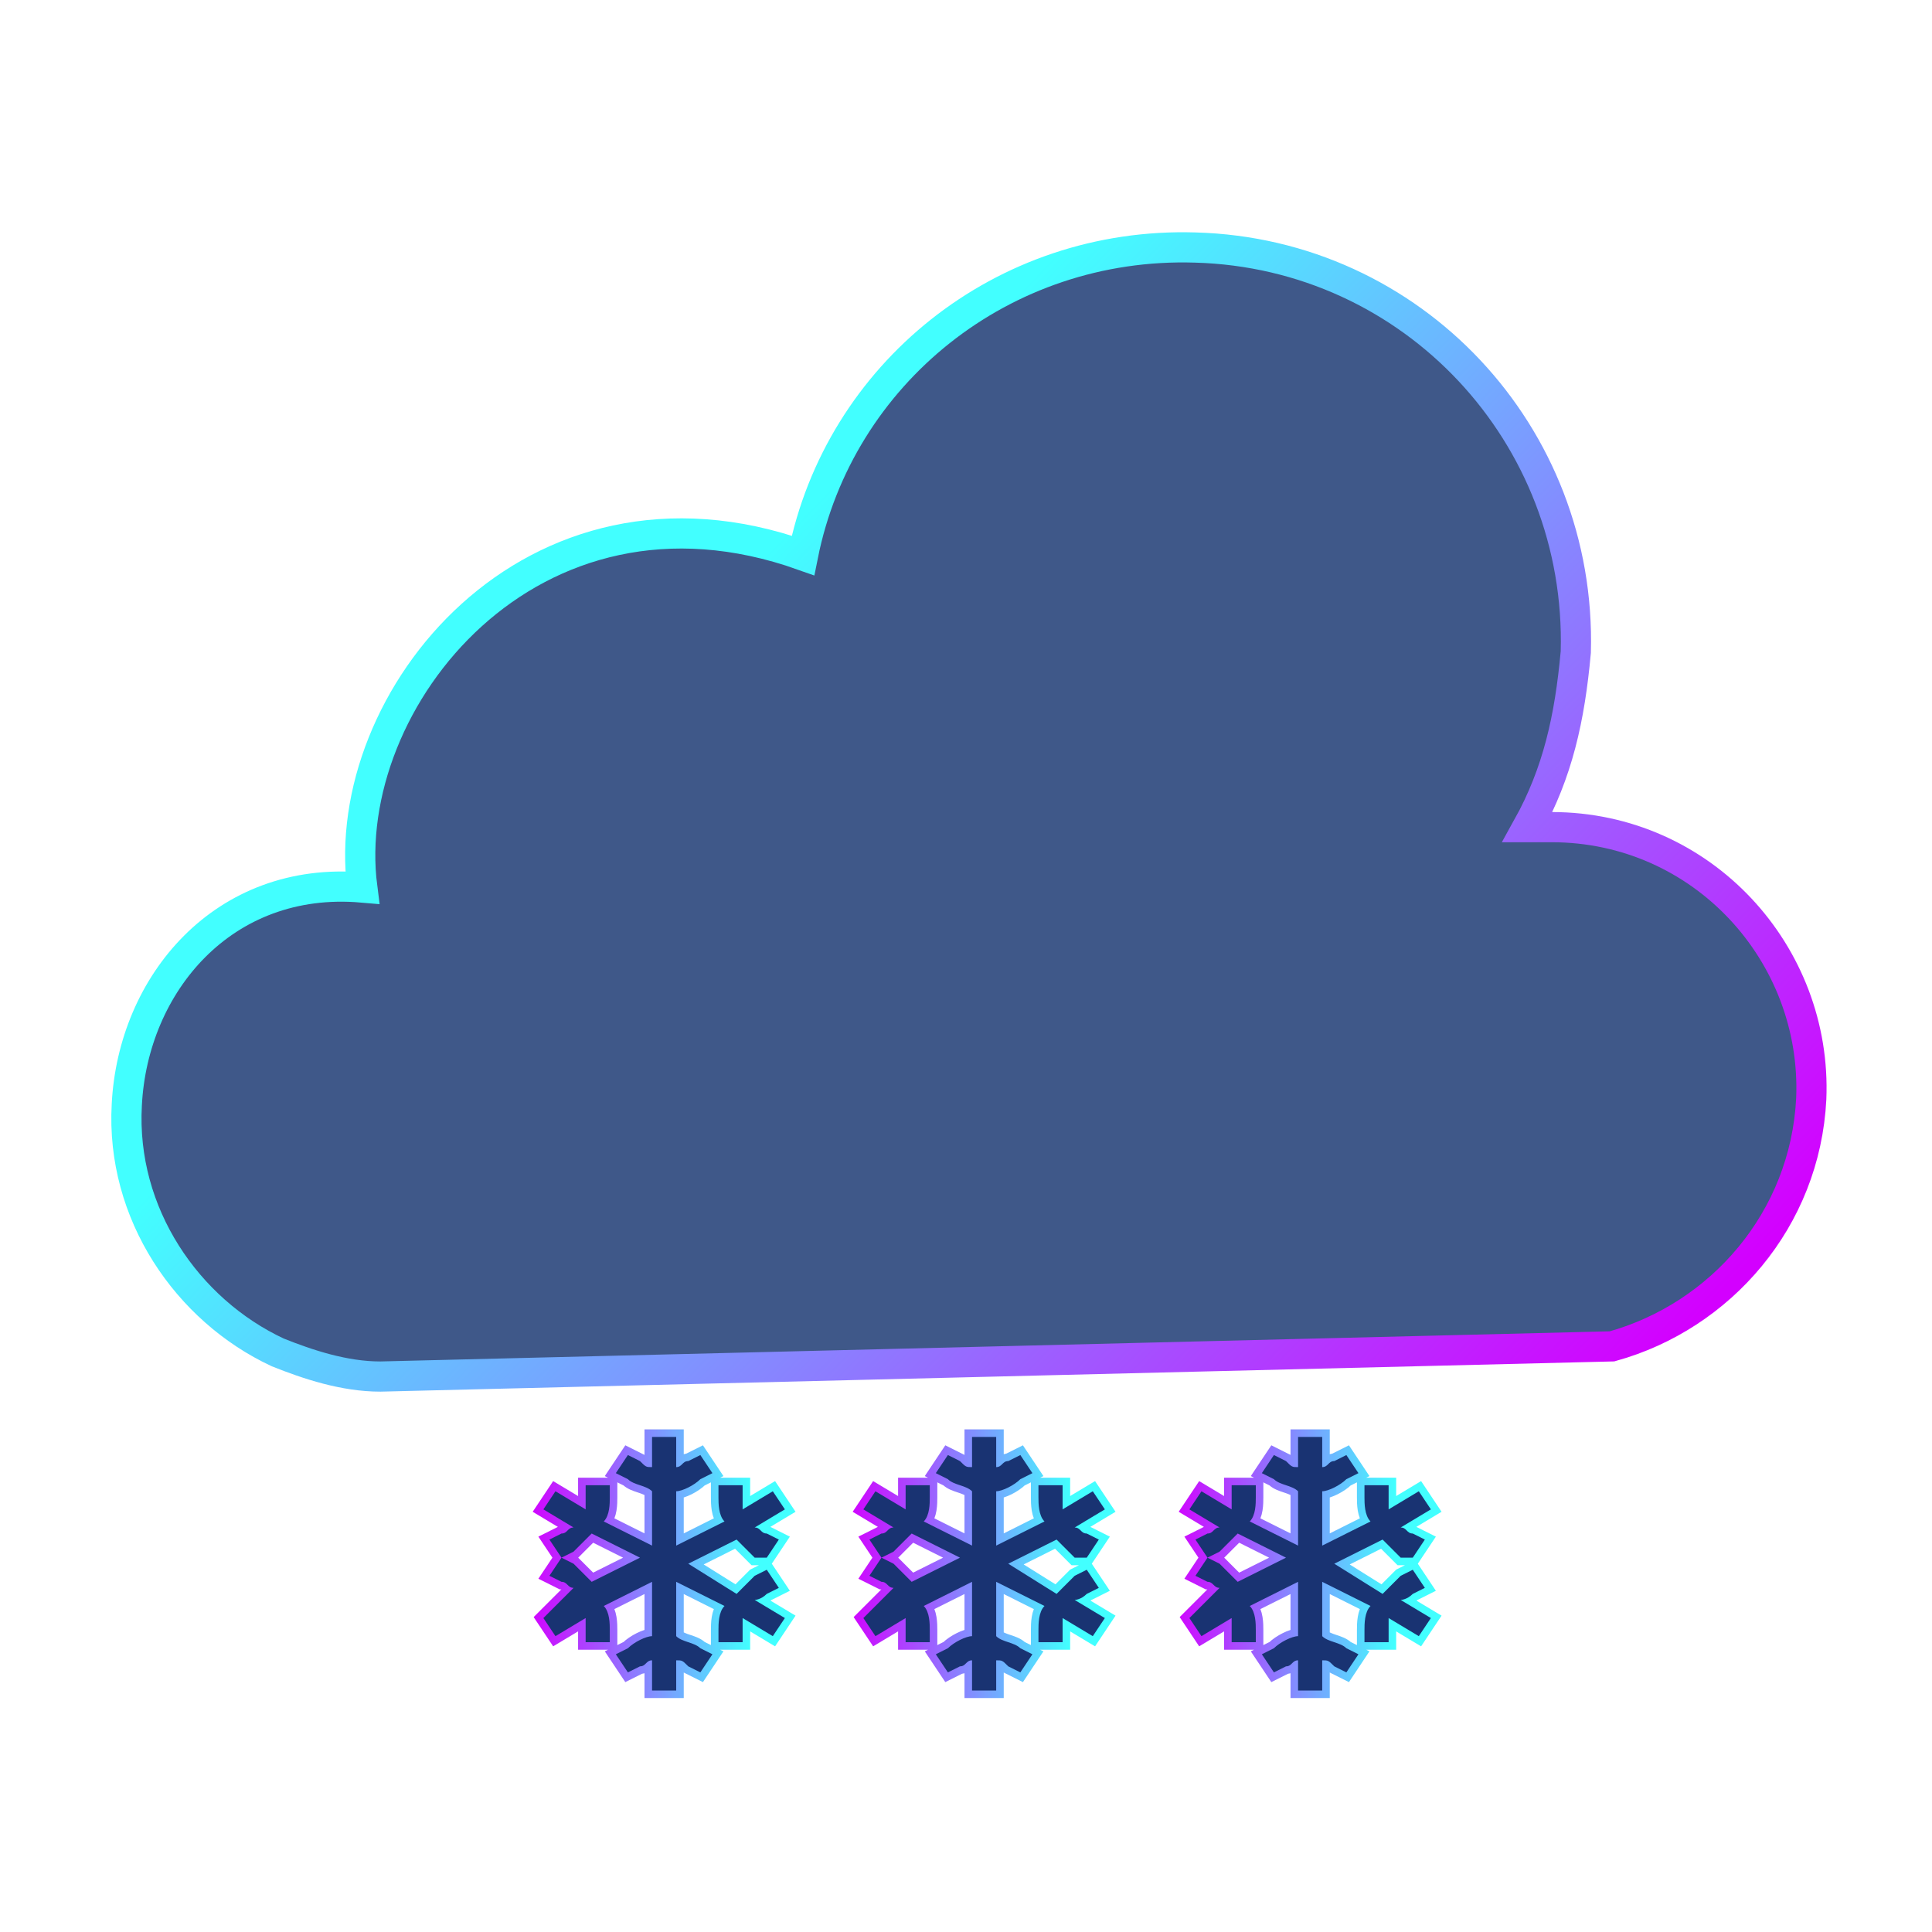 <?xml version="1.0" encoding="utf-8"?>
<!-- Generator: Adobe Illustrator 19.0.0, SVG Export Plug-In . SVG Version: 6.00 Build 0)  -->
<svg version="1.1" id="Capa_1" xmlns="http://www.w3.org/2000/svg" xmlns:xlink="http://www.w3.org/1999/xlink" x="0px" y="0px"
	 viewBox="-15 17 32 32" style="enable-background:new -15 17 32 32;" xml:space="preserve">
<style type="text/css">
	.st0{fill:#3F5889;stroke:url(#SVGID_1_);stroke-width:0.5;stroke-miterlimit:10;}
	.st1{fill:none;stroke:url(#SVGID_2_);stroke-width:0.25;stroke-miterlimit:10;}
	.st2{fill:#193372;}
	.st3{fill:none;stroke:url(#SVGID_3_);stroke-width:0.25;stroke-miterlimit:10;}
	.st4{fill:none;stroke:url(#SVGID_4_);stroke-width:0.25;stroke-miterlimit:10;}
</style>
<g>
	<g>
		
			<linearGradient id="SVGID_1_" gradientUnits="userSpaceOnUse" x1="10.169" y1="27.569" x2="-6.081" y2="44.093" gradientTransform="matrix(1 -2.626982e-002 -2.626982e-002 -1 0.78 69.626)">
			<stop  offset="0" style="stop-color:#D300FF"/>
			<stop  offset="0.857" style="stop-color:#42FFFF"/>
		</linearGradient>
		<path class="st0" d="M15,35.2c0.1-2.4-1.8-4.5-4.3-4.5c-0.1,0-0.2,0-0.4,0c0.5-0.9,0.7-1.8,0.8-2.9c0.1-3.6-2.7-6.6-6.3-6.7
			c-3.2-0.1-5.9,2.1-6.5,5.1c-4.5-1.6-7.7,2.4-7.3,5.5c-2.3-0.2-3.8,1.6-3.9,3.6c-0.1,1.8,1,3.4,2.5,4.1l0,0l0,0
			c0.5,0.2,1.1,0.4,1.7,0.4l20.4-0.5C13.5,38.8,14.9,37.2,15,35.2z"/>
	</g>
	<g>
		
			<linearGradient id="SVGID_2_" gradientUnits="userSpaceOnUse" x1="-6.258" y1="29.148" x2="-1.958" y2="29.148" gradientTransform="matrix(1 0 0 -1 0 72)">
			<stop  offset="0" style="stop-color:#D300FF"/>
			<stop  offset="0.857" style="stop-color:#42FFFF"/>
		</linearGradient>
		<path class="st1" d="M-2.3,43.4l0.2-0.1L-2.3,43l-0.2,0.1c-0.1,0.1-0.2,0.2-0.3,0.3l-0.8-0.5l0.8-0.4c0.1,0.1,0.2,0.2,0.3,0.3h0.2
			l0.2-0.3l-0.2-0.1c-0.1,0-0.1-0.1-0.2-0.1L-2,42l-0.2-0.3L-2.7,42c0-0.1,0-0.2,0-0.2v-0.2h-0.4v0.2c0,0.1,0,0.3,0.1,0.4l-0.8,0.4
			v-0.9c0.1,0,0.3-0.1,0.4-0.2l0.2-0.1l-0.2-0.3l-0.2,0.1c-0.1,0-0.1,0.1-0.2,0.1v-0.5h-0.4v0.5c-0.1,0-0.1,0-0.2-0.1l-0.2-0.1
			l-0.2,0.3l0.2,0.1c0.1,0.1,0.3,0.1,0.4,0.2v0.9L-5,42.2c0.1-0.1,0.1-0.3,0.1-0.4v-0.2h-0.4v0.2c0,0.1,0,0.2,0,0.2l-0.5-0.3L-6,42
			l0.5,0.3c-0.1,0-0.1,0.1-0.2,0.1l-0.2,0.1l0.2,0.3l0.2-0.1c0.1-0.1,0.2-0.2,0.3-0.3l0.8,0.4l-0.8,0.4c-0.1-0.1-0.2-0.2-0.3-0.3
			l-0.2-0.1l-0.2,0.3l0.2,0.1c0.1,0,0.1,0.1,0.2,0.1L-6,43.8l0.2,0.3l0.5-0.3c0,0.1,0,0.2,0,0.2v0.2h0.4V44c0-0.1,0-0.3-0.1-0.4
			l0.8-0.4v0.9c-0.1,0-0.3,0.1-0.4,0.2l-0.2,0.1l0.2,0.3l0.2-0.1c0.1,0,0.1-0.1,0.2-0.1V45h0.4v-0.5c0.1,0,0.1,0,0.2,0.1l0.2,0.1
			l0.2-0.3l-0.2-0.1c-0.1-0.1-0.3-0.1-0.4-0.2v-0.9l0.8,0.4c-0.1,0.1-0.1,0.3-0.1,0.4v0.2h0.4V44c0-0.1,0-0.2,0-0.2l0.5,0.3l0.2-0.3
			l-0.5-0.3C-2.5,43.5-2.4,43.5-2.3,43.4z"/>
		<path class="st2" d="M-2.3,43.4l0.2-0.1L-2.3,43l-0.2,0.1c-0.1,0.1-0.2,0.2-0.3,0.3l-0.8-0.5l0.8-0.4c0.1,0.1,0.2,0.2,0.3,0.3h0.2
			l0.2-0.3l-0.2-0.1c-0.1,0-0.1-0.1-0.2-0.1L-2,42l-0.2-0.3L-2.7,42c0-0.1,0-0.2,0-0.2v-0.2h-0.4v0.2c0,0.1,0,0.3,0.1,0.4l-0.8,0.4
			v-0.9c0.1,0,0.3-0.1,0.4-0.2l0.2-0.1l-0.2-0.3l-0.2,0.1c-0.1,0-0.1,0.1-0.2,0.1v-0.5h-0.4v0.5c-0.1,0-0.1,0-0.2-0.1l-0.2-0.1
			l-0.2,0.3l0.2,0.1c0.1,0.1,0.3,0.1,0.4,0.2v0.9L-5,42.2c0.1-0.1,0.1-0.3,0.1-0.4v-0.2h-0.4v0.2c0,0.1,0,0.2,0,0.2l-0.5-0.3L-6,42
			l0.5,0.3c-0.1,0-0.1,0.1-0.2,0.1l-0.2,0.1l0.2,0.3l0.2-0.1c0.1-0.1,0.2-0.2,0.3-0.3l0.8,0.4l-0.8,0.4c-0.1-0.1-0.2-0.2-0.3-0.3
			l-0.2-0.1l-0.2,0.3l0.2,0.1c0.1,0,0.1,0.1,0.2,0.1L-6,43.8l0.2,0.3l0.5-0.3c0,0.1,0,0.2,0,0.2v0.2h0.4V44c0-0.1,0-0.3-0.1-0.4
			l0.8-0.4v0.9c-0.1,0-0.3,0.1-0.4,0.2l-0.2,0.1l0.2,0.3l0.2-0.1c0.1,0,0.1-0.1,0.2-0.1V45h0.4v-0.5c0.1,0,0.1,0,0.2,0.1l0.2,0.1
			l0.2-0.3l-0.2-0.1c-0.1-0.1-0.3-0.1-0.4-0.2v-0.9l0.8,0.4c-0.1,0.1-0.1,0.3-0.1,0.4v0.2h0.4V44c0-0.1,0-0.2,0-0.2l0.5,0.3l0.2-0.3
			l-0.5-0.3C-2.5,43.5-2.4,43.5-2.3,43.4z"/>
	</g>
	<g>
		
			<linearGradient id="SVGID_3_" gradientUnits="userSpaceOnUse" x1="-0.966" y1="29.148" x2="3.334" y2="29.148" gradientTransform="matrix(1 0 0 -1 0 72)">
			<stop  offset="0" style="stop-color:#D300FF"/>
			<stop  offset="0.857" style="stop-color:#42FFFF"/>
		</linearGradient>
		<path class="st3" d="M3,43.4l0.2-0.1L3,43l-0.2,0.1c-0.1,0.1-0.2,0.2-0.3,0.3l-0.8-0.5l0.8-0.4c0.1,0.1,0.2,0.2,0.3,0.3H3l0.2-0.3
			L3,42.4c-0.1,0-0.1-0.1-0.2-0.1L3.3,42l-0.2-0.3L2.6,42c0-0.1,0-0.2,0-0.2v-0.2H2.2v0.2c0,0.1,0,0.3,0.1,0.4l-0.8,0.4v-0.9
			c0.1,0,0.3-0.1,0.4-0.2l0.2-0.1l-0.2-0.3l-0.2,0.1c-0.1,0-0.1,0.1-0.2,0.1v-0.5H1.1v0.5c-0.1,0-0.1,0-0.2-0.1l-0.2-0.1l-0.2,0.3
			l0.2,0.1c0.1,0.1,0.3,0.1,0.4,0.2v0.9l-0.8-0.4c0.1-0.1,0.1-0.3,0.1-0.4v-0.2H0v0.2C0,41.9,0,42,0,42l-0.5-0.3L-0.7,42l0.5,0.3
			c-0.1,0-0.1,0.1-0.2,0.1l-0.2,0.1l0.2,0.3l0.2-0.1c0.1-0.1,0.2-0.2,0.3-0.3l0.8,0.4l-0.8,0.4C0,43.1-0.1,43-0.2,42.9l-0.2-0.1
			l-0.2,0.3l0.2,0.1c0.1,0,0.1,0.1,0.2,0.1l-0.5,0.5l0.2,0.3L0,43.8C0,43.9,0,44,0,44v0.2h0.4V44c0-0.1,0-0.3-0.1-0.4l0.8-0.4v0.9
			c-0.1,0-0.3,0.1-0.4,0.2l-0.2,0.1l0.2,0.3l0.2-0.1c0.1,0,0.1-0.1,0.2-0.1V45h0.4v-0.5c0.1,0,0.1,0,0.2,0.1l0.2,0.1l0.2-0.3
			l-0.2-0.1c-0.1-0.1-0.3-0.1-0.4-0.2v-0.9l0.8,0.4c-0.1,0.1-0.1,0.3-0.1,0.4v0.2h0.4V44c0-0.1,0-0.2,0-0.2l0.5,0.3l0.2-0.3
			l-0.5-0.3C2.8,43.5,2.9,43.5,3,43.4z"/>
		<path class="st2" d="M3,43.4l0.2-0.1L3,43l-0.2,0.1c-0.1,0.1-0.2,0.2-0.3,0.3l-0.8-0.5l0.8-0.4c0.1,0.1,0.2,0.2,0.3,0.3H3l0.2-0.3
			L3,42.4c-0.1,0-0.1-0.1-0.2-0.1L3.3,42l-0.2-0.3L2.6,42c0-0.1,0-0.2,0-0.2v-0.2H2.2v0.2c0,0.1,0,0.3,0.1,0.4l-0.8,0.4v-0.9
			c0.1,0,0.3-0.1,0.4-0.2l0.2-0.1l-0.2-0.3l-0.2,0.1c-0.1,0-0.1,0.1-0.2,0.1v-0.5H1.1v0.5c-0.1,0-0.1,0-0.2-0.1l-0.2-0.1l-0.2,0.3
			l0.2,0.1c0.1,0.1,0.3,0.1,0.4,0.2v0.9l-0.8-0.4c0.1-0.1,0.1-0.3,0.1-0.4v-0.2H0v0.2C0,41.9,0,42,0,42l-0.5-0.3L-0.7,42l0.5,0.3
			c-0.1,0-0.1,0.1-0.2,0.1l-0.2,0.1l0.2,0.3l0.2-0.1c0.1-0.1,0.2-0.2,0.3-0.3l0.8,0.4l-0.8,0.4C0,43.1-0.1,43-0.2,42.9l-0.2-0.1
			l-0.2,0.3l0.2,0.1c0.1,0,0.1,0.1,0.2,0.1l-0.5,0.5l0.2,0.3L0,43.8C0,43.9,0,44,0,44v0.2h0.4V44c0-0.1,0-0.3-0.1-0.4l0.8-0.4v0.9
			c-0.1,0-0.3,0.1-0.4,0.2l-0.2,0.1l0.2,0.3l0.2-0.1c0.1,0,0.1-0.1,0.2-0.1V45h0.4v-0.5c0.1,0,0.1,0,0.2,0.1l0.2,0.1l0.2-0.3
			l-0.2-0.1c-0.1-0.1-0.3-0.1-0.4-0.2v-0.9l0.8,0.4c-0.1,0.1-0.1,0.3-0.1,0.4v0.2h0.4V44c0-0.1,0-0.2,0-0.2l0.5,0.3l0.2-0.3
			l-0.5-0.3C2.8,43.5,2.9,43.5,3,43.4z"/>
	</g>
	<g>
		
			<linearGradient id="SVGID_4_" gradientUnits="userSpaceOnUse" x1="4.409" y1="29.148" x2="8.709" y2="29.148" gradientTransform="matrix(1 0 0 -1 0 72)">
			<stop  offset="0" style="stop-color:#D300FF"/>
			<stop  offset="0.857" style="stop-color:#42FFFF"/>
		</linearGradient>
		<path class="st4" d="M8.4,43.4l0.2-0.1L8.4,43l-0.2,0.1c-0.1,0.1-0.2,0.2-0.3,0.3l-0.8-0.5l0.8-0.4c0.1,0.1,0.2,0.2,0.3,0.3h0.2
			l0.2-0.3l-0.2-0.1c-0.1,0-0.1-0.1-0.2-0.1L8.7,42l-0.2-0.3L8,42c0-0.1,0-0.2,0-0.2v-0.2H7.6v0.2c0,0.1,0,0.3,0.1,0.4l-0.8,0.4
			v-0.9c0.1,0,0.3-0.1,0.4-0.2l0.2-0.1l-0.2-0.3l-0.2,0.1c-0.1,0-0.1,0.1-0.2,0.1v-0.5H6.5v0.5c-0.1,0-0.1,0-0.2-0.1l-0.2-0.1
			l-0.2,0.3l0.2,0.1c0.1,0.1,0.3,0.1,0.4,0.2v0.9l-0.8-0.4c0.1-0.1,0.1-0.3,0.1-0.4v-0.2H5.4v0.2c0,0.1,0,0.2,0,0.2l-0.5-0.3L4.7,42
			l0.5,0.3c-0.1,0-0.1,0.1-0.2,0.1l-0.2,0.1L5,42.8l0.2-0.1c0.1-0.1,0.2-0.2,0.3-0.3l0.8,0.4l-0.8,0.4c-0.1-0.1-0.2-0.2-0.3-0.3
			L5,42.8l-0.2,0.3L5,43.2c0.1,0,0.1,0.1,0.2,0.1l-0.5,0.5l0.2,0.3l0.5-0.3c0,0.1,0,0.2,0,0.2v0.2h0.4V44c0-0.1,0-0.3-0.1-0.4
			l0.8-0.4v0.9c-0.1,0-0.3,0.1-0.4,0.2l-0.2,0.1l0.2,0.3l0.2-0.1c0.1,0,0.1-0.1,0.2-0.1V45h0.4v-0.5c0.1,0,0.1,0,0.2,0.1l0.2,0.1
			l0.2-0.3l-0.2-0.1c-0.1-0.1-0.3-0.1-0.4-0.2v-0.9l0.8,0.4c-0.1,0.1-0.1,0.3-0.1,0.4v0.2H8V44c0-0.1,0-0.2,0-0.2l0.5,0.3l0.2-0.3
			l-0.5-0.3C8.2,43.5,8.3,43.5,8.4,43.4z"/>
		<path class="st2" d="M8.4,43.4l0.2-0.1L8.4,43l-0.2,0.1c-0.1,0.1-0.2,0.2-0.3,0.3l-0.8-0.5l0.8-0.4c0.1,0.1,0.2,0.2,0.3,0.3h0.2
			l0.2-0.3l-0.2-0.1c-0.1,0-0.1-0.1-0.2-0.1L8.7,42l-0.2-0.3L8,42c0-0.1,0-0.2,0-0.2v-0.2H7.6v0.2c0,0.1,0,0.3,0.1,0.4l-0.8,0.4
			v-0.9c0.1,0,0.3-0.1,0.4-0.2l0.2-0.1l-0.2-0.3l-0.2,0.1c-0.1,0-0.1,0.1-0.2,0.1v-0.5H6.5v0.5c-0.1,0-0.1,0-0.2-0.1l-0.2-0.1
			l-0.2,0.3l0.2,0.1c0.1,0.1,0.3,0.1,0.4,0.2v0.9l-0.8-0.4c0.1-0.1,0.1-0.3,0.1-0.4v-0.2H5.4v0.2c0,0.1,0,0.2,0,0.2l-0.5-0.3L4.7,42
			l0.5,0.3c-0.1,0-0.1,0.1-0.2,0.1l-0.2,0.1L5,42.8l0.2-0.1c0.1-0.1,0.2-0.2,0.3-0.3l0.8,0.4l-0.8,0.4c-0.1-0.1-0.2-0.2-0.3-0.3
			L5,42.8l-0.2,0.3L5,43.2c0.1,0,0.1,0.1,0.2,0.1l-0.5,0.5l0.2,0.3l0.5-0.3c0,0.1,0,0.2,0,0.2v0.2h0.4V44c0-0.1,0-0.3-0.1-0.4
			l0.8-0.4v0.9c-0.1,0-0.3,0.1-0.4,0.2l-0.2,0.1l0.2,0.3l0.2-0.1c0.1,0,0.1-0.1,0.2-0.1V45h0.4v-0.5c0.1,0,0.1,0,0.2,0.1l0.2,0.1
			l0.2-0.3l-0.2-0.1c-0.1-0.1-0.3-0.1-0.4-0.2v-0.9l0.8,0.4c-0.1,0.1-0.1,0.3-0.1,0.4v0.2H8V44c0-0.1,0-0.2,0-0.2l0.5,0.3l0.2-0.3
			l-0.5-0.3C8.2,43.5,8.3,43.5,8.4,43.4z"/>
	</g>
</g>
</svg>
